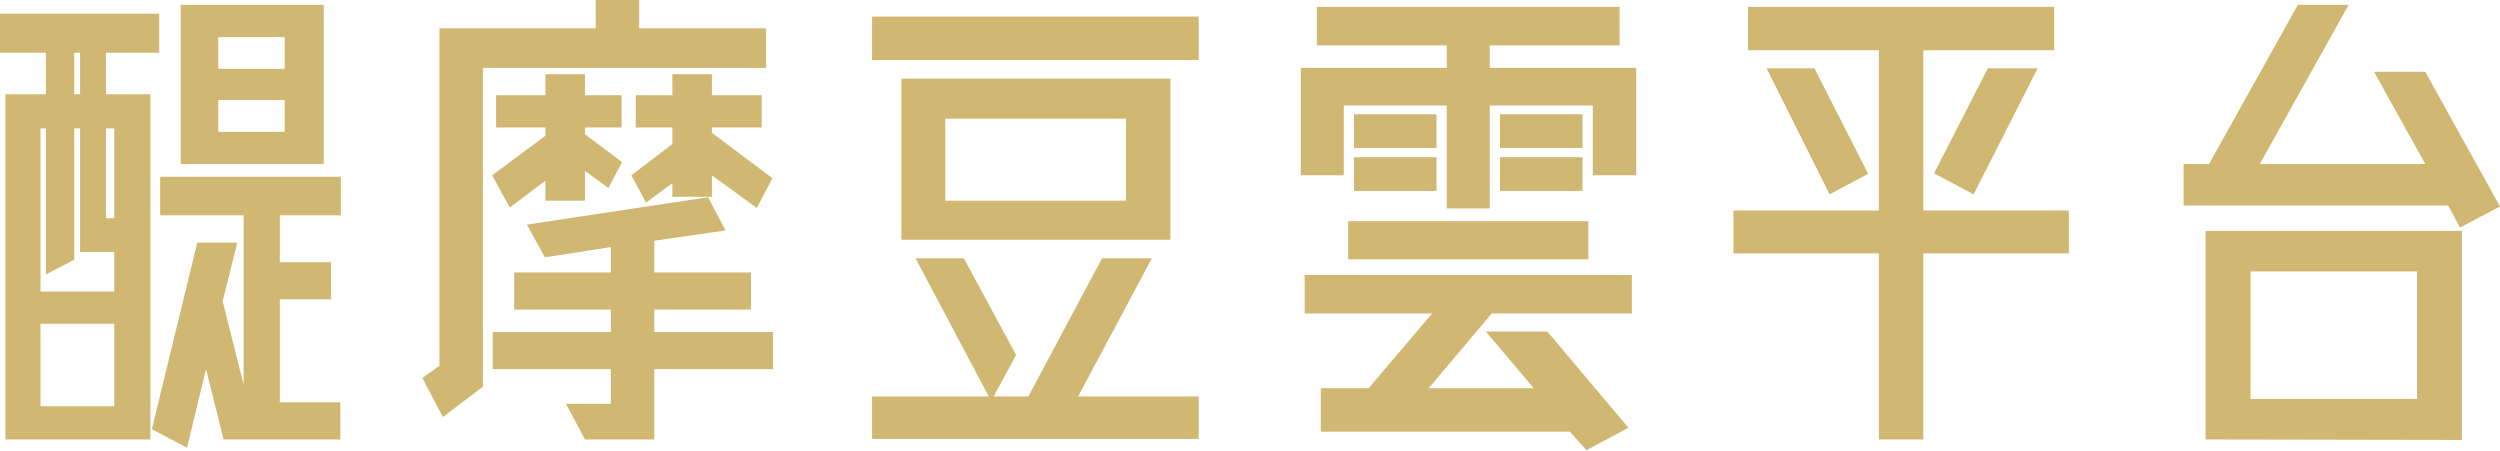 <svg id="圖層_1" data-name="圖層 1" xmlns="http://www.w3.org/2000/svg" viewBox="0 0 512 92.3"><defs><style>.cls-1{fill:#d0b772;}</style></defs><title>未命名-3</title><path class="cls-1" d="M72.7,40.7v8.5h9.1v70.7H52.1V49.2h8.3V40.7H51v-8H83.6v8ZM60.4,56.2H59.3V89.6H74.4V81.5h-7V56.2H66.2V83.1l-5.8,3Zm-1.1,56.9H74.4V96.2H59.3Zm6.9-72.4v8.5h1.2V40.7Zm8.2,15.5H72.7V74.6h1.7ZM120.8,74H108.3v9.6h10.5v7.6H108.3v21.1h12.4v7.6H96.8l-3.6-14.4-3.9,16.1-7.2-3.8,9.3-38.2h8.2l-3,12,4.3,17.1V74H83.8V66.1h37Zm-3.5-43.1V63.5H88V30.9Zm-8,6.6H95.7V44h13.6ZM95.7,56.9h13.6V50.4H95.7Z" transform="translate(-51 -29.9)"/><path class="cls-1" d="M207.9,35.7v8.1h-58v65.3l-8.2,6.2-4.2-8,3.5-2.5V35.7h32V29.9h8.9v5.8ZM151.8,65.8l10.9-8.1V56H152.6V49.4h10.1V45.1h8.1v4.3h7.5V56h-7.5v1.4l7.6,5.7-2.8,5.3-4.8-3.5V71h-8.1V66.9l-7.3,5.5ZM185,97.9h24.3v7.6H185v14.4H170.8l-3.9-7.3h9.2v-7.1H151.9V97.9h24.2V93.3H156.3V85.7h19.8V80.5l-13.5,2.1-3.7-6.7L196,70.3l3.6,6.8L185,79.2v6.5h19.8v7.6H185Zm11.8-27.7h-8.1V67.4l-5.4,4-3-5.6,8.4-6.4V56h-7.5V49.4h7.5V45.1h8.1v4.3H207V56H196.8v1.1l12.4,9.3L206,72.5l-9.2-6.7Z" transform="translate(-51 -29.9)"/><path class="cls-1" d="M229.6,33.3h66.9v8.9H229.6Zm57.3,49.5-15.1,28.3h24.7v8.7H229.6v-8.7h23.9l-15-28.3h9.9l10.7,19.8-4.6,8.5h7.1l15.1-28.3ZM290.7,46V79H235.6V46Zm-9.1,25V54.2h-37V71Z" transform="translate(-51 -29.9)"/><path class="cls-1" d="M356.1,43.8h30v22h-8.9V51.5H356.1V72.6h-8.8V51.5H326.2V65.8h-8.8v-22h29.9V39.2H320.7V31.3h62v7.9H356.1ZM318.2,94.1V86.2h67v7.9H356.5l-12.9,15.3h21.5l-9.8-11.6h12.6l16.6,19.7-8.6,4.6-3.4-3.8h-51v-8.9h9.8l13-15.3ZM327.1,83V75.2h49.2V83Zm18.1-29.7v6.9H328.3V53.3ZM328.3,69V62.1h16.9V69Zm46.8-15.7v6.9H358.2V53.3ZM358.2,69V62.1h16.9V69Z" transform="translate(-51 -29.9)"/><path class="cls-1" d="M474.7,73v8.8H444.9v38.1h-9.1V81.8H406V73h29.8V40.2H409V31.3h62.7v8.9H444.9V73ZM422.6,43.9l11,21.6-7.9,4.2L412.8,43.9Zm32.6,25.8-8.1-4.3,11-21.5h10.2Z" transform="translate(-51 -29.9)"/><path class="cls-1" d="M554.8,76.5,552.4,72H498.2V63.5h5.2l18.2-32.6H532L513.8,63.5h33.9L537.2,44.6h10.5L563,72.2Zm-52.1,43.4V77.2h52.5v42.8Zm9.2-34.4v26.1H546V85.5Z" transform="translate(-51 -29.9)"/></svg>